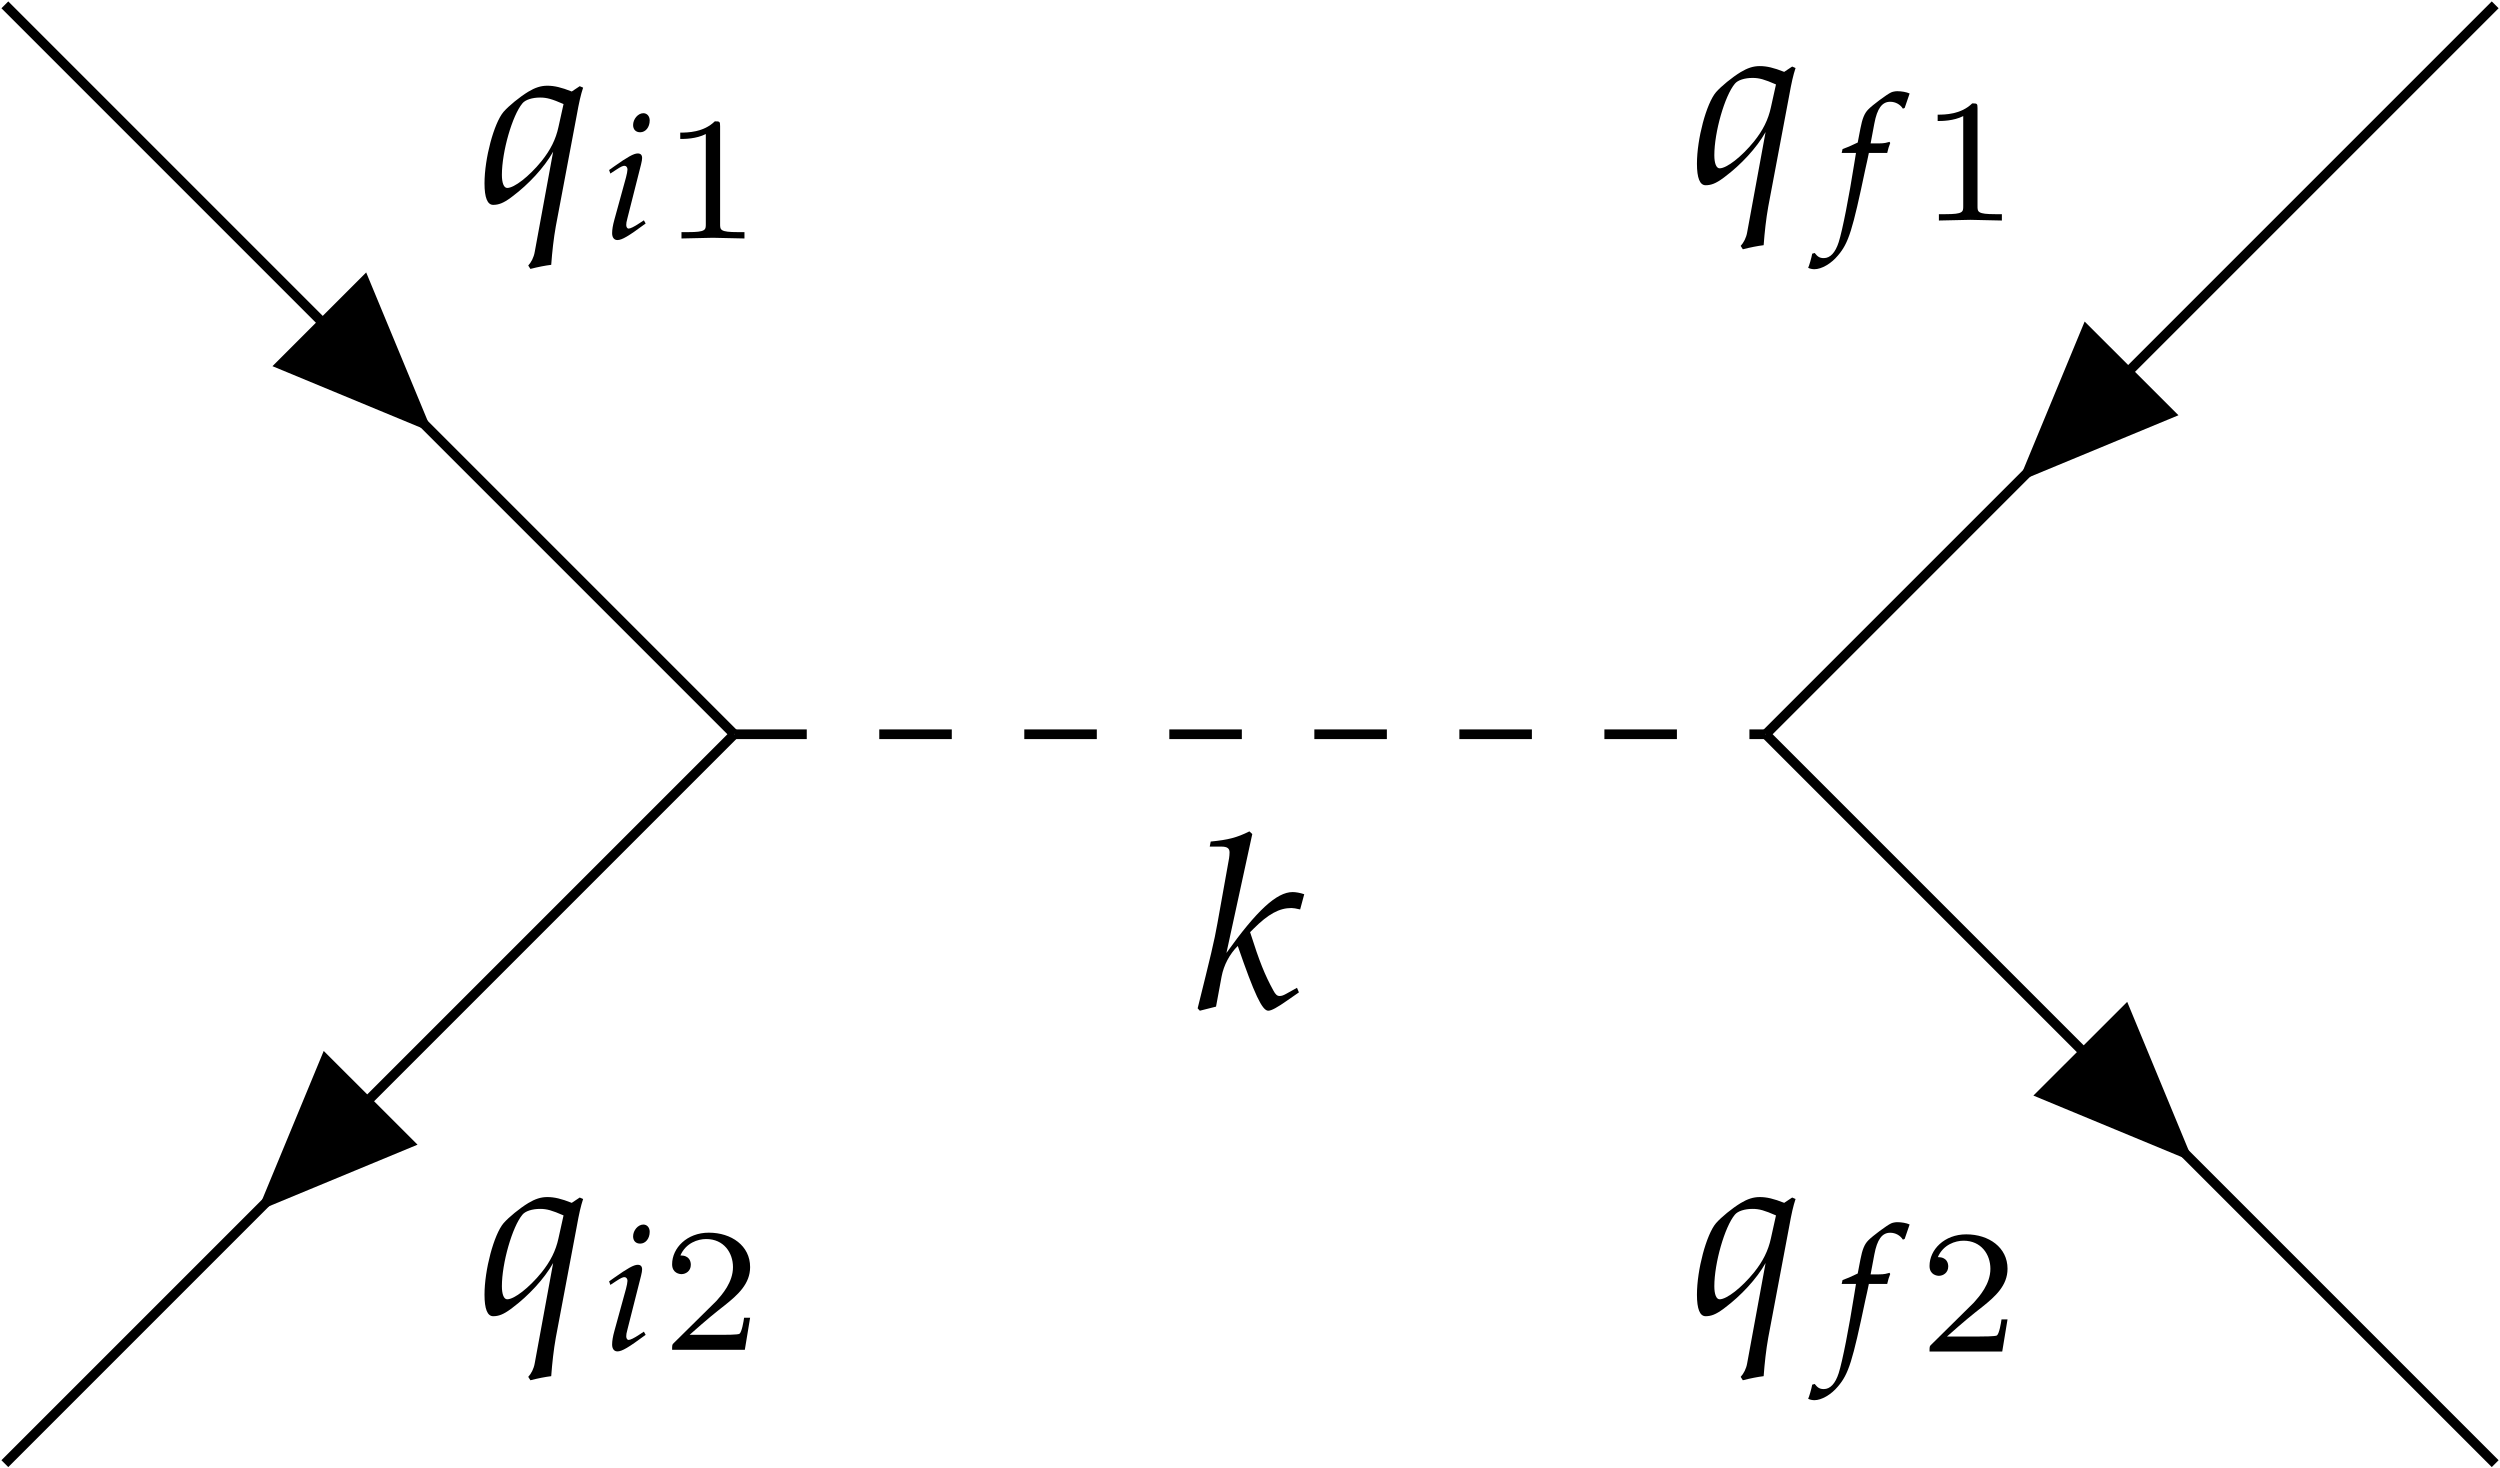 <?xml version='1.0' encoding='UTF-8'?>
<!-- This file was generated by dvisvgm 3.4 -->
<svg version='1.1' xmlns='http://www.w3.org/2000/svg' xmlns:xlink='http://www.w3.org/1999/xlink' width='144.271pt' height='84.744pt' viewBox='5.463 240.685 144.271 84.744'>
<defs>
<path id='g13-49' d='M3.44 0V-.262H3.164C2.436-.262 2.436-.356 2.436-.596V-4.625C2.436-4.822 2.422-4.829 2.218-4.829C1.753-4.371 1.091-4.364 .793-4.364V-4.102C.967-4.102 1.447-4.102 1.847-4.305V-.596C1.847-.356 1.847-.262 1.12-.262H.844V0L2.138-.029L3.44 0Z'/>
<path id='g13-50' d='M3.673-1.324H3.425C3.404-1.164 3.331-.735 3.236-.662C3.178-.618 2.618-.618 2.516-.618H1.178C1.942-1.295 2.196-1.498 2.633-1.84C3.171-2.269 3.673-2.72 3.673-3.411C3.673-4.291 2.902-4.829 1.971-4.829C1.069-4.829 .458-4.196 .458-3.527C.458-3.156 .771-3.12 .844-3.12C1.018-3.12 1.229-3.244 1.229-3.505C1.229-3.636 1.178-3.891 .8-3.891C1.025-4.407 1.52-4.567 1.862-4.567C2.589-4.567 2.967-4 2.967-3.411C2.967-2.778 2.516-2.276 2.284-2.015L.531-.284C.458-.218 .458-.204 .458 0H3.455L3.673-1.324Z'/>
<use id='g11-58' xlink:href='#g9-58' transform='scale(1.37)'/>
<use id='g11-64' xlink:href='#g9-64' transform='scale(1.37)'/>
<path id='g9-53' d='M3.004-5.236C2.88-5.295 2.669-5.331 2.495-5.331C2.415-5.331 2.298-5.309 2.24-5.28C2.065-5.2 1.469-4.756 1.302-4.582C1.142-4.422 1.055-4.204 .975-3.789L.865-3.215C.567-3.069 .422-3.011 .24-2.945L.204-2.785H.793L.727-2.378C.502-.96 .24 .393 .08 .895C-.058 1.324-.269 1.549-.531 1.549C-.698 1.549-.785 1.498-.909 1.338L-1.011 1.367C-1.04 1.535-1.142 1.884-1.178 1.949C-1.113 1.985-1.004 2.007-.924 2.007C-.625 2.007-.233 1.782 .051 1.44C.495 .916 .647 .415 1.185-2.145C1.222-2.327 1.28-2.545 1.324-2.785H2.08C2.109-2.924 2.16-3.091 2.204-3.193L2.175-3.244L2.124-3.229C1.949-3.178 1.869-3.178 1.513-3.178H1.396L1.549-3.993C1.665-4.618 1.869-4.895 2.204-4.895C2.422-4.895 2.618-4.785 2.727-4.611L2.8-4.64L2.967-5.127L3.004-5.236Z'/>
<path id='g9-56' d='M1.753-.618L1.68-.749L1.491-.625C1.273-.48 1.12-.407 1.047-.407C.996-.407 .953-.473 .953-.553C.953-.625 .96-.684 1.004-.844L1.564-3.055C1.593-3.178 1.607-3.251 1.607-3.316C1.607-3.44 1.549-3.505 1.425-3.505C1.265-3.505 1.004-3.36 .451-2.967L.247-2.822L.298-2.676L.531-2.829C.742-2.967 .815-2.996 .88-2.996C.953-2.996 1.004-2.931 1.004-2.844C1.004-2.785 .975-2.633 .945-2.524L.465-.778C.4-.545 .371-.364 .371-.218C.371-.044 .451 .065 .589 .065C.778 .065 1.047-.095 1.753-.618ZM1.92-4.865C1.92-5.04 1.811-5.164 1.658-5.164C1.44-5.164 1.236-4.924 1.236-4.676C1.236-4.495 1.345-4.378 1.527-4.378C1.753-4.378 1.92-4.589 1.92-4.865Z'/>
<path id='g9-58' d='M3.105-.487L3.047-.625L2.735-.451C2.633-.393 2.582-.378 2.524-.378C2.451-.378 2.4-.422 2.335-.545C2.08-1.011 1.92-1.404 1.636-2.298L1.738-2.4C2.182-2.844 2.516-3.025 2.88-3.025C2.938-3.025 3.018-3.011 3.142-2.982L3.265-3.44C3.135-3.484 3.004-3.505 2.916-3.505C2.436-3.505 1.833-2.945 .924-1.673L1.702-5.251L1.615-5.331C1.236-5.142 .975-5.076 .451-5.025L.422-4.873H.771C.945-4.873 1.018-4.822 1.018-4.698C1.018-4.64 1.011-4.575 1.004-4.524L.655-2.575C.56-2.029 .436-1.527 .058-.007L.124 .065L.611-.058L.778-.96C.844-1.309 1.018-1.636 1.265-1.884C1.767-.429 2 .065 2.182 .065C2.276 .065 2.451-.029 2.771-.255L3.105-.487Z'/>
<path id='g9-64' d='M3.142-3.447L3.04-3.491L2.8-3.331C2.487-3.455 2.276-3.505 2.065-3.505C1.869-3.505 1.695-3.447 1.491-3.324C1.229-3.164 .909-2.902 .749-2.72C.458-2.378 .175-1.316 .175-.567C.175-.138 .262 .08 .436 .08C.596 .08 .742 .029 .967-.138L1.025-.182C1.491-.531 1.971-1.04 2.24-1.52L1.687 1.491C1.658 1.665 1.578 1.811 1.491 1.905L1.556 2.007C1.782 1.949 2.007 1.905 2.182 1.884C2.211 1.491 2.255 1.091 2.32 .727L2.945-2.589C3.025-3.033 3.069-3.222 3.142-3.447ZM2.553-2.953L2.4-2.262C2.32-1.891 2.16-1.571 1.891-1.236C1.513-.771 1.069-.429 .858-.429C.756-.429 .698-.582 .698-.822C.698-1.52 1.011-2.611 1.316-2.975C1.404-3.084 1.615-3.149 1.847-3.149C2.051-3.149 2.204-3.105 2.553-2.953Z'/>
</defs>
<g id='page11' transform='matrix(1.4 0 0 1.4 0 0)'>
<path d='M34.168 202.184H76.688' stroke='#000' fill='none' stroke-width='.399' stroke-miterlimit='10' stroke-dasharray='2.989 2.989'/>
<g transform='matrix(1 0 0 1 18.525 11.309)'>
<use x='34.665' y='202.182' xlink:href='#g11-58'/>
</g>
<path d='M4.102 172.117L34.168 202.184' stroke='#000' fill='none' stroke-width='.399' stroke-miterlimit='10'/>
<path d='M21.73 189.746L18.996 183.148L15.133 187.012Z'/>
<g transform='matrix(1 0 0 1 -10.932 -21.929)'>
<use x='34.566' y='202.182' xlink:href='#g11-64'/>
<use x='39.695' y='203.677' xlink:href='#g9-56'/>
<use x='42.081' y='203.677' xlink:href='#g13-49'/>
</g>
<path d='M4.102 232.25L34.168 202.184' stroke='#000' fill='none' stroke-width='.399' stroke-miterlimit='10'/>
<path d='M14.516 221.836L21.113 219.102L17.246 215.238Z'/>
<g transform='matrix(1 0 0 1 -10.932 23.881)'>
<use x='34.566' y='202.182' xlink:href='#g11-64'/>
<use x='39.695' y='203.677' xlink:href='#g9-56'/>
<use x='42.081' y='203.677' xlink:href='#g13-50'/>
</g>
<path d='M76.688 202.184L106.754 172.117' stroke='#000' fill='none' stroke-width='.399' stroke-miterlimit='10'/>
<path d='M87.102 191.769L93.699 189.035L89.832 185.172Z'/>
<g transform='matrix(1 0 0 1 39.045 -22.738)'>
<use x='34.566' y='202.182' xlink:href='#g11-64'/>
<use x='40.568' y='203.746' xlink:href='#g9-53'/>
<use x='43.935' y='203.746' xlink:href='#g13-49'/>
</g>
<path d='M76.688 202.184L106.754 232.25' stroke='#000' fill='none' stroke-width='.399' stroke-miterlimit='10'/>
<path d='M94.316 219.812L91.586 213.215L87.719 217.078Z'/>
<g transform='matrix(1 0 0 1 39.045 23.881)'>
<use x='34.566' y='202.182' xlink:href='#g11-64'/>
<use x='40.568' y='203.746' xlink:href='#g9-53'/>
<use x='43.935' y='203.746' xlink:href='#g13-50'/>
</g>
</g>
</svg>